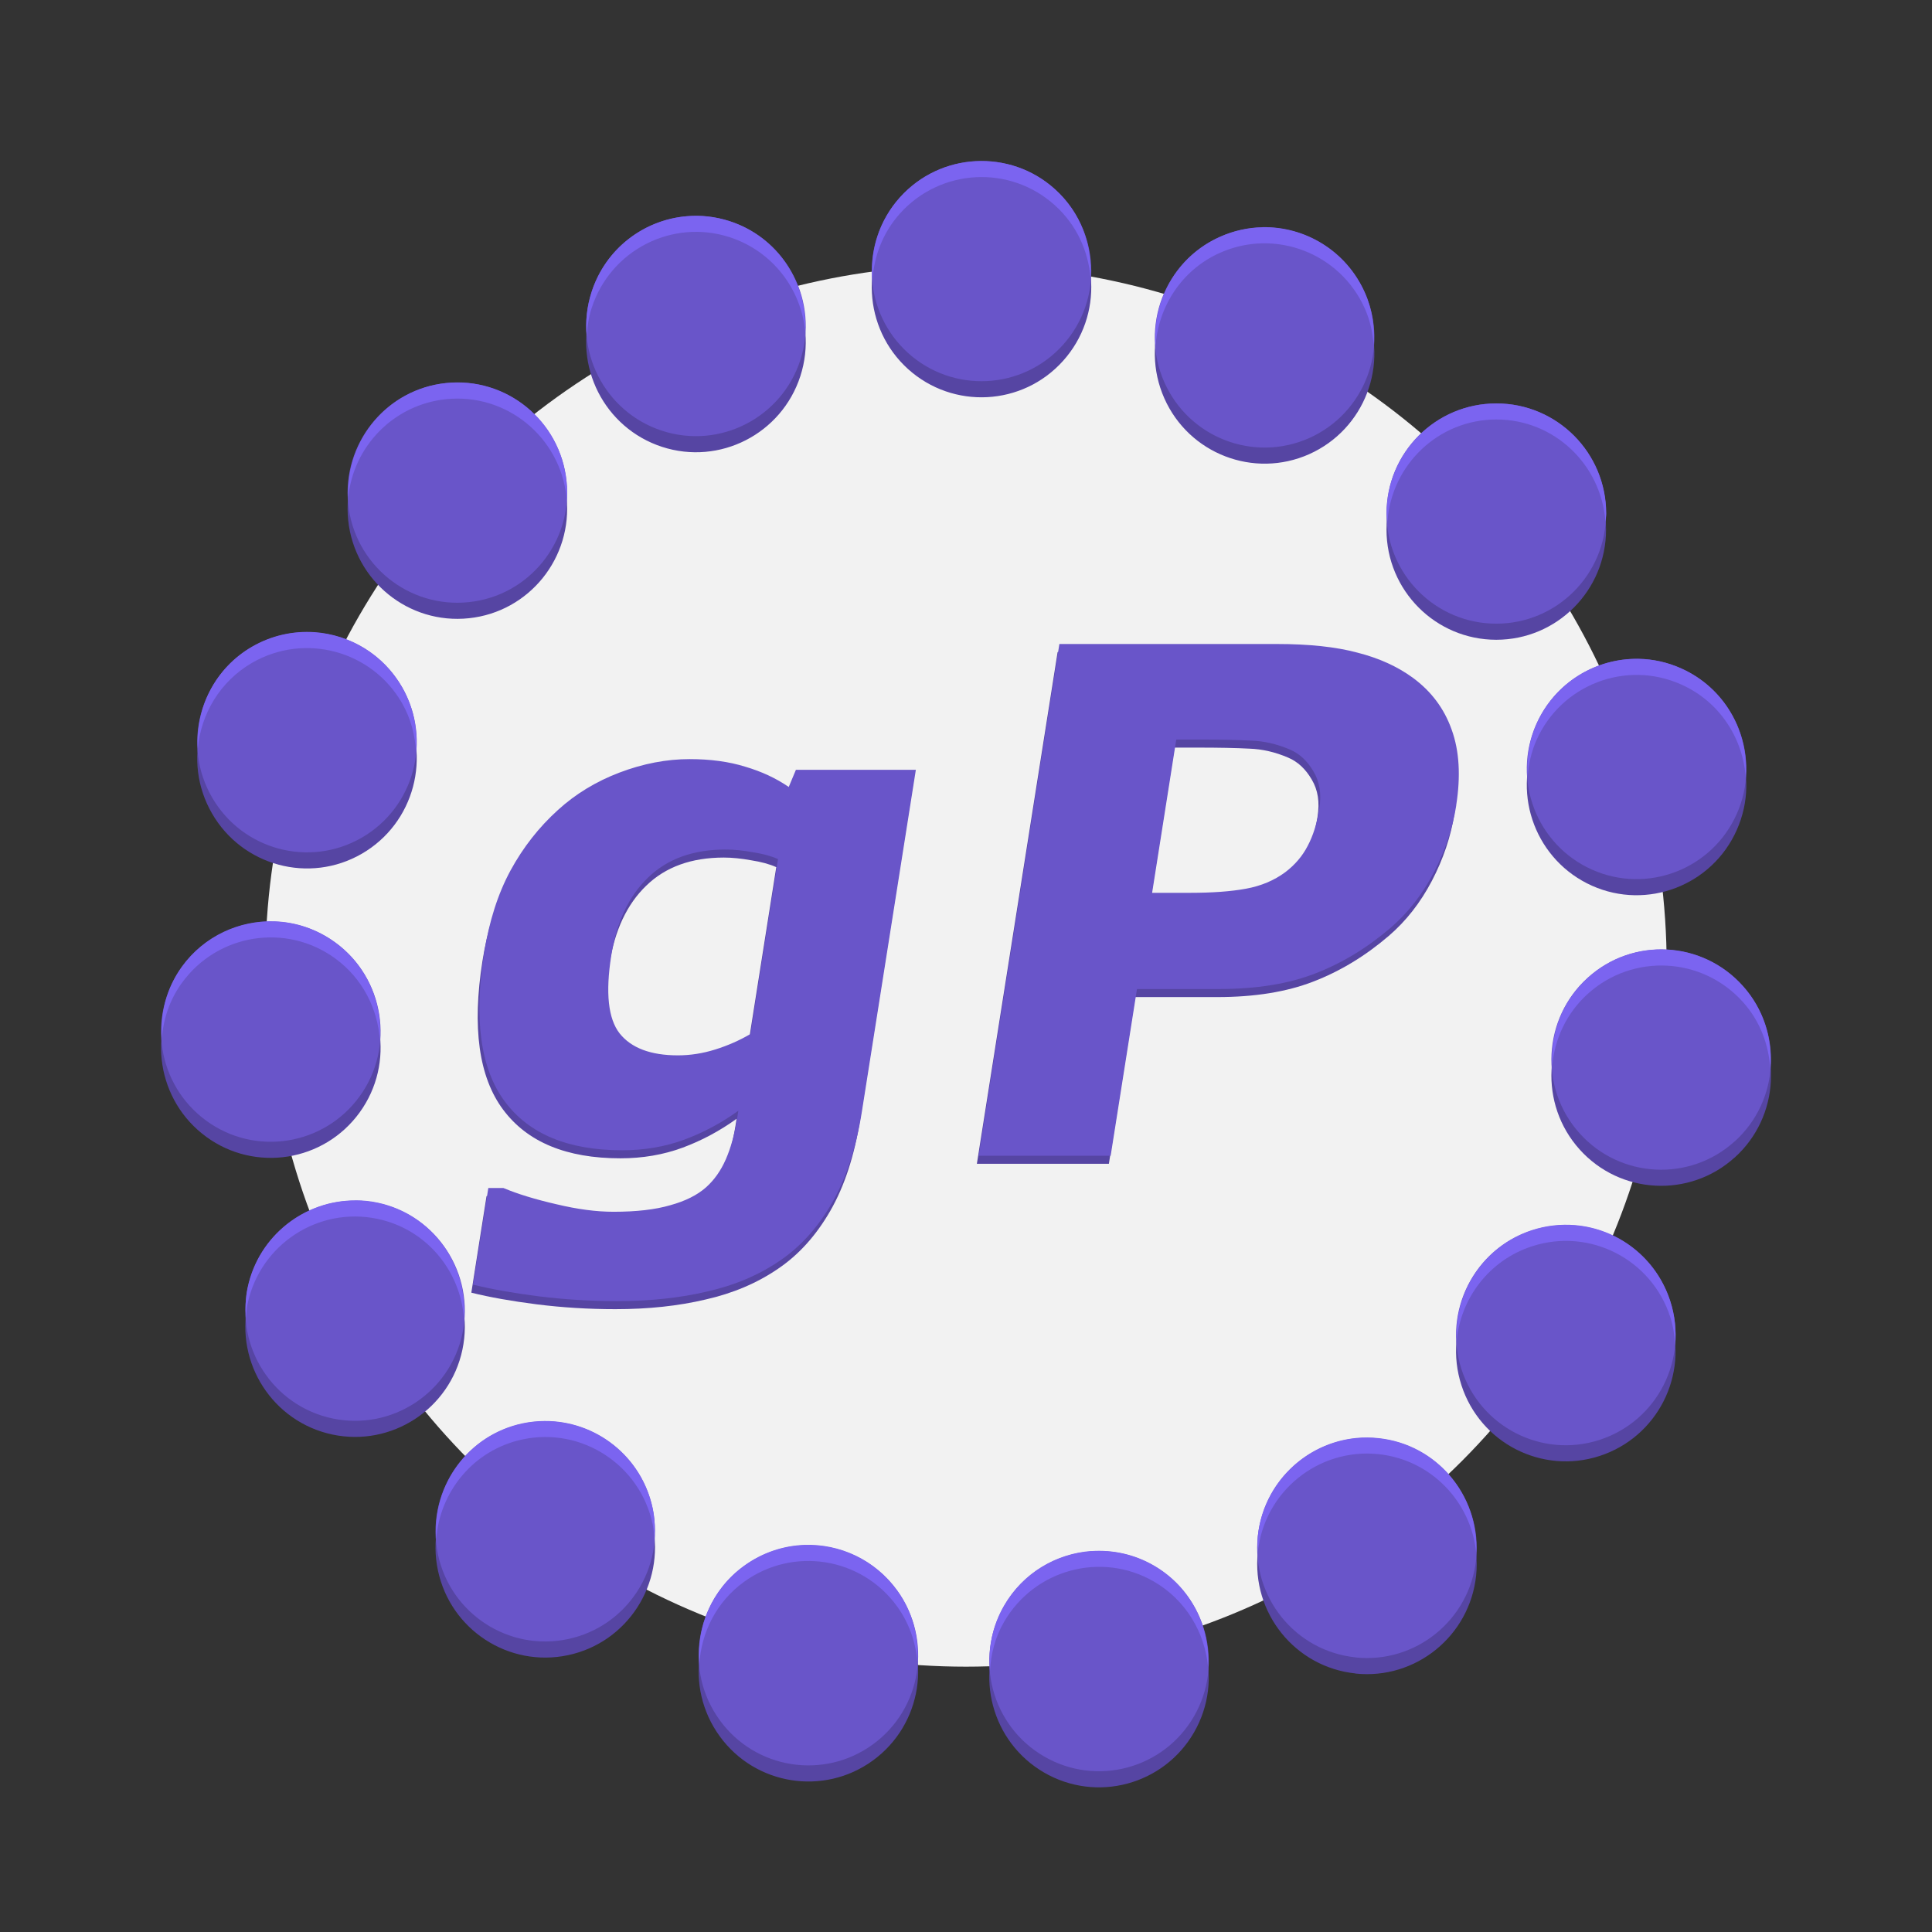 <?xml version="1.0" encoding="UTF-8" standalone="no"?>
<svg
   width="24"
   height="24"
   version="1.1"
   id="svg4"
   sodipodi:docname="gplanrity@24x24.svg"
   inkscape:version="1.3.2 (091e20ef0f, 2023-11-25, custom)"
   xmlns:inkscape="http://www.inkscape.org/namespaces/inkscape"
   xmlns:sodipodi="http://sodipodi.sourceforge.net/DTD/sodipodi-0.dtd"
   xmlns="http://www.w3.org/2000/svg"
   xmlns:svg="http://www.w3.org/2000/svg">
  <rect width="100%" height="100%" fill="#333333" stroke="none"/>
  <defs
     id="defs4">
    <inkscape:path-effect
       effect="copy_rotate"
       starting_point="0,0"
       origin="3,5.8"
       id="path-effect2-0-8"
       is_visible="true"
       lpeversion="1.2"
       lpesatellites=""
       method="normal"
       num_copies="15"
       starting_angle="0"
       rotation_angle="24"
       gap="1.29"
       copies_to_360="true"
       mirror_copies="false"
       split_items="false"
       link_styles="false" />
    <inkscape:path-effect
       effect="copy_rotate"
       starting_point="0,0"
       origin="3,5.8"
       id="path-effect2-6"
       is_visible="true"
       lpeversion="1.2"
       lpesatellites=""
       method="normal"
       num_copies="15"
       starting_angle="0"
       rotation_angle="24"
       gap="1.29"
       copies_to_360="true"
       mirror_copies="false"
       split_items="false"
       link_styles="false" />
    <inkscape:path-effect
       effect="copy_rotate"
       starting_point="0,0"
       origin="3,5.8"
       id="path-effect2-0-8-4"
       is_visible="true"
       lpeversion="1.2"
       lpesatellites=""
       method="normal"
       num_copies="15"
       starting_angle="0"
       rotation_angle="24"
       gap="1.29"
       copies_to_360="true"
       mirror_copies="false"
       split_items="false"
       link_styles="false" />
    <inkscape:path-effect
       effect="copy_rotate"
       starting_point="0,0"
       origin="3,5.8"
       id="path-effect2-6-3"
       is_visible="true"
       lpeversion="1.2"
       lpesatellites=""
       method="normal"
       num_copies="15"
       starting_angle="0"
       rotation_angle="24"
       gap="1.29"
       copies_to_360="true"
       mirror_copies="false"
       split_items="false"
       link_styles="false" />
  </defs>
  <sodipodi:namedview
     id="namedview4"
     pagecolor="#505050"
     bordercolor="#eeeeee"
     borderopacity="1"
     inkscape:showpageshadow="0"
     inkscape:pageopacity="0"
     inkscape:pagecheckerboard="0"
     inkscape:deskcolor="#505050"
     inkscape:zoom="22.627417"
     inkscape:cx="10.915961"
     inkscape:cy="15.976194"
     inkscape:window-width="1366"
     inkscape:window-height="728"
     inkscape:window-x="0"
     inkscape:window-y="0"
     inkscape:window-maximized="1"
     inkscape:current-layer="svg4" />
  <g
     id="g4"
     style="display:inline">
    <circle
       style="fill:#f2f2f2;fill-opacity:1;stroke-width:1.271;stroke-dasharray:none"
       id="path3"
       cx="11"
       cy="11"
       r="8.704"
       transform="translate(1,1)" />
    <path
       style="fill:#5645a3;fill-opacity:1;stroke-width:1;stroke-dasharray:none"
       id="path2-6"
       inkscape:label="path2-shadow"
       inkscape:path-effect="#path-effect2-0-8-4"
       sodipodi:type="arc"
       sodipodi:cx="8.2222471"
       sodipodi:cy="1.2843634"
       sodipodi:rx="1.0837641"
       sodipodi:ry="1.0837641"
       d="m 9.306,1.284 c 0,0.599 -0.485,1.084 -1.084,1.084 -0.599,0 -1.084,-0.485 -1.084,-1.084 0,-0.599 0.485,-1.084 1.084,-1.084 0.599,0 1.084,0.485 1.084,1.084 z M 6.924,-0.89 C 7.168,-0.343 6.922,0.297 6.375,0.541 5.828,0.784 5.187,0.538 4.944,-0.009 4.701,-0.555 4.946,-1.196 5.493,-1.439 6.04,-1.683 6.681,-1.437 6.924,-0.89 Z M 3.864,-1.908 c 0.445,0.401 0.481,1.086 0.08,1.531 C 3.543,0.068 2.858,0.103 2.413,-0.297 1.969,-0.698 1.933,-1.383 2.333,-1.828 2.734,-2.272 3.419,-2.308 3.864,-1.908 Z M 0.654,-1.593 c 0.569,0.185 0.881,0.796 0.696,1.366 C 1.165,0.342 0.553,0.654 -0.016,0.469 -0.585,0.284 -0.897,-0.328 -0.712,-0.897 -0.527,-1.466 0.085,-1.778 0.654,-1.593 Z M -2.15,5.4634483e-4 C -1.555,-0.062 -1.022,0.37 -0.959,0.965 -0.896,1.56 -1.328,2.094 -1.923,2.156 -2.519,2.219 -3.052,1.787 -3.115,1.192 -3.177,0.596 -2.745,0.063 -2.15,5.4634483e-4 Z M -4.064,2.597 C -3.545,2.297 -2.882,2.475 -2.583,2.993 -2.284,3.512 -2.462,4.175 -2.98,4.474 -3.498,4.773 -4.161,4.595 -4.46,4.077 -4.76,3.559 -4.582,2.896 -4.064,2.597 Z m -0.692,3.15 c 0.352,-0.484 1.03,-0.592 1.514,-0.24 0.484,0.352 0.592,1.03 0.24,1.514 -0.352,0.484 -1.03,0.592 -1.514,0.24 C -5,6.909 -5.108,6.231 -4.756,5.747 Z m 0.649,3.159 c 0.124,-0.585 0.7,-0.959 1.285,-0.835 0.585,0.124 0.959,0.7 0.835,1.285 -0.124,0.585 -0.7,0.959 -1.285,0.835 -0.585,-0.124 -0.959,-0.7 -0.835,-1.285 z m 1.878,2.622 c -0.124,-0.585 0.249,-1.161 0.835,-1.285 0.585,-0.124 1.161,0.249 1.285,0.835 0.124,0.585 -0.249,1.161 -0.835,1.285 -0.585,0.124 -1.161,-0.249 -1.285,-0.835 z m 2.782,1.632 C 0.201,12.676 0.308,11.998 0.792,11.646 1.277,11.294 1.954,11.402 2.306,11.886 2.658,12.37 2.551,13.048 2.066,13.4 1.582,13.751 0.904,13.644 0.553,13.16 Z M 3.758,13.519 C 3.239,13.22 3.062,12.557 3.361,12.039 3.66,11.52 4.323,11.343 4.841,11.642 c 0.518,0.299 0.696,0.962 0.397,1.48 -0.299,0.518 -0.962,0.696 -1.48,0.397 z M 6.832,12.543 C 6.236,12.481 5.805,11.948 5.867,11.352 5.93,10.757 6.463,10.325 7.058,10.388 c 0.595,0.063 1.027,0.596 0.965,1.191 -0.063,0.595 -0.596,1.027 -1.191,0.965 z M 9.243,10.402 C 8.674,10.587 8.063,10.275 7.878,9.706 7.693,9.137 8.004,8.525 8.573,8.341 9.143,8.156 9.754,8.467 9.939,9.036 10.124,9.606 9.813,10.217 9.243,10.402 Z M 10.575,7.465 C 10.131,7.865 9.445,7.829 9.045,7.385 8.644,6.94 8.68,6.254 9.125,5.854 9.57,5.453 10.255,5.489 10.656,5.934 c 0.401,0.445 0.365,1.13 -0.08,1.531 z m 0.022,-3.225 C 10.354,4.786 9.713,5.032 9.167,4.789 8.62,4.545 8.374,3.905 8.617,3.358 8.861,2.811 9.501,2.565 10.048,2.809 c 0.547,0.243 0.793,0.884 0.549,1.431 z"
       transform="matrix(1.258,0,0,1.262,8.244,4.959)" />
    <path
       d="m 10.685,13.906 q -0.106,0.675 -0.371,1.136 -0.265,0.461 -0.652,0.721 -0.388,0.265 -0.897,0.38 -0.506,0.12 -1.12,0.12 -0.499,0 -0.977,-0.06 Q 6.196,16.143 5.855,16.058 l 0.189,-1.2 h 0.188 q 0.264,0.111 0.656,0.201 0.391,0.094 0.711,0.094 0.427,0 0.704,-0.081 0.281,-0.077 0.445,-0.222 0.154,-0.137 0.247,-0.35 0.093,-0.213 0.141,-0.512 l 0.014,-0.09 q -0.313,0.226 -0.671,0.359 -0.358,0.132 -0.772,0.132 -1.008,0 -1.458,-0.606 -0.451,-0.606 -0.256,-1.844 0.094,-0.593 0.328,-1.025 Q 6.555,10.482 6.909,10.162 7.237,9.863 7.674,9.697 8.114,9.53 8.545,9.53 q 0.388,0 0.69,0.094 0.306,0.09 0.541,0.252 L 9.865,9.662 h 1.49 z M 9.3,12.945 9.643,10.772 q -0.124,-0.056 -0.311,-0.085 -0.187,-0.034 -0.34,-0.034 -0.606,0 -0.965,0.35 -0.358,0.346 -0.456,0.969 -0.109,0.692 0.104,0.965 0.217,0.273 0.725,0.273 0.231,0 0.464,-0.073 0.233,-0.073 0.436,-0.192 z m 8.768,-2.839 q -0.067,0.427 -0.281,0.837 -0.213,0.406 -0.535,0.683 -0.439,0.376 -0.939,0.568 -0.496,0.192 -1.191,0.192 h -1.02 l -0.327,2.071 H 12.135 L 13.138,8.1 h 2.698 q 0.606,0 1.003,0.107 0.402,0.102 0.689,0.312 0.344,0.252 0.483,0.645 0.143,0.393 0.056,0.943 z m -1.701,0.038 Q 16.41,9.876 16.295,9.684 16.181,9.487 16.001,9.411 15.761,9.308 15.519,9.3 15.277,9.287 14.872,9.287 h -0.282 l -0.3,1.904 h 0.47 q 0.418,0 0.695,-0.051 0.281,-0.051 0.489,-0.205 0.18,-0.137 0.277,-0.324 0.103,-0.192 0.146,-0.465 z"
       id="path4-4"
       style="font-weight:bold;font-size:6.995px;font-family:Verdana;-inkscape-font-specification:'Verdana, Bold';fill:#5645a3;fill-opacity:1;stroke-width:0.734"
       aria-label="gP"
       inkscape:label="path4-shadow" />
    <path
       d="m 10.707,13.806 q -0.106,0.675 -0.371,1.136 -0.265,0.461 -0.652,0.721 -0.388,0.265 -0.897,0.38 -0.506,0.12 -1.12,0.12 -0.499,0 -0.977,-0.06 -0.473,-0.06 -0.814,-0.145 L 6.066,14.758 h 0.188 q 0.264,0.111 0.656,0.201 0.391,0.094 0.711,0.094 0.427,0 0.704,-0.081 0.281,-0.077 0.445,-0.222 0.154,-0.137 0.247,-0.35 0.093,-0.213 0.141,-0.512 l 0.014,-0.09 q -0.313,0.226 -0.671,0.359 -0.358,0.132 -0.772,0.132 -1.008,0 -1.458,-0.606 Q 5.819,13.076 6.014,11.838 6.108,11.245 6.342,10.813 6.577,10.382 6.931,10.062 7.259,9.763 7.696,9.597 8.136,9.43 8.567,9.43 q 0.388,0 0.69,0.094 0.306,0.09 0.541,0.252 l 0.089,-0.213 H 11.377 Z M 9.322,12.845 9.665,10.672 q -0.124,-0.056 -0.311,-0.085 -0.187,-0.034 -0.34,-0.034 -0.606,0 -0.965,0.35 -0.358,0.346 -0.456,0.969 -0.109,0.692 0.104,0.965 0.217,0.273 0.725,0.273 0.231,0 0.464,-0.073 0.233,-0.073 0.436,-0.192 z m 8.768,-2.839 q -0.067,0.427 -0.281,0.837 -0.213,0.406 -0.535,0.683 -0.439,0.376 -0.939,0.568 -0.496,0.192 -1.191,0.192 h -1.02 l -0.327,2.071 H 12.157 L 13.16,8 h 2.698 q 0.606,0 1.003,0.107 0.402,0.102 0.689,0.312 0.344,0.252 0.483,0.645 0.143,0.393 0.056,0.943 z m -1.701,0.038 Q 16.432,9.776 16.317,9.584 16.203,9.387 16.023,9.311 15.783,9.208 15.541,9.2 15.299,9.187 14.894,9.187 H 14.612 l -0.3,1.904 h 0.47 q 0.418,0 0.695,-0.051 0.281,-0.051 0.489,-0.205 0.18,-0.137 0.277,-0.324 0.103,-0.192 0.146,-0.465 z"
       id="path4"
       style="font-weight:bold;font-size:6.995px;font-family:Verdana;-inkscape-font-specification:'Verdana, Bold';fill:#6955c9;fill-opacity:1;stroke-width:0.734"
       aria-label="gP" />
    <path
       style="fill:#6955c9;fill-opacity:1;stroke-width:1;stroke-dasharray:none"
       id="path2"
       inkscape:label="path2"
       inkscape:path-effect="#path-effect2-6-3"
       sodipodi:type="arc"
       sodipodi:cx="8.2222471"
       sodipodi:cy="1.2843634"
       sodipodi:rx="1.0837641"
       sodipodi:ry="1.0837641"
       d="m 9.306,1.284 c 0,0.599 -0.485,1.084 -1.084,1.084 -0.599,0 -1.084,-0.485 -1.084,-1.084 0,-0.599 0.485,-1.084 1.084,-1.084 0.599,0 1.084,0.485 1.084,1.084 z M 6.924,-0.89 C 7.168,-0.343 6.922,0.297 6.375,0.541 5.828,0.784 5.187,0.538 4.944,-0.009 4.701,-0.555 4.946,-1.196 5.493,-1.439 6.04,-1.683 6.681,-1.437 6.924,-0.89 Z M 3.864,-1.908 c 0.445,0.401 0.481,1.086 0.08,1.531 C 3.543,0.068 2.858,0.103 2.413,-0.297 1.969,-0.698 1.933,-1.383 2.333,-1.828 2.734,-2.272 3.419,-2.308 3.864,-1.908 Z M 0.654,-1.593 c 0.569,0.185 0.881,0.796 0.696,1.366 C 1.165,0.342 0.553,0.654 -0.016,0.469 -0.585,0.284 -0.897,-0.328 -0.712,-0.897 -0.527,-1.466 0.085,-1.778 0.654,-1.593 Z M -2.15,5.4634483e-4 C -1.555,-0.062 -1.022,0.37 -0.959,0.965 -0.896,1.56 -1.328,2.094 -1.923,2.156 -2.519,2.219 -3.052,1.787 -3.115,1.192 -3.177,0.596 -2.745,0.063 -2.15,5.4634483e-4 Z M -4.064,2.597 C -3.545,2.297 -2.882,2.475 -2.583,2.993 -2.284,3.512 -2.462,4.175 -2.98,4.474 -3.498,4.773 -4.161,4.595 -4.46,4.077 -4.76,3.559 -4.582,2.896 -4.064,2.597 Z m -0.692,3.15 c 0.352,-0.484 1.03,-0.592 1.514,-0.24 0.484,0.352 0.592,1.03 0.24,1.514 -0.352,0.484 -1.03,0.592 -1.514,0.24 C -5,6.909 -5.108,6.231 -4.756,5.747 Z m 0.649,3.159 c 0.124,-0.585 0.7,-0.959 1.285,-0.835 0.585,0.124 0.959,0.7 0.835,1.285 -0.124,0.585 -0.7,0.959 -1.285,0.835 -0.585,-0.124 -0.959,-0.7 -0.835,-1.285 z m 1.878,2.622 c -0.124,-0.585 0.249,-1.161 0.835,-1.285 0.585,-0.124 1.161,0.249 1.285,0.835 0.124,0.585 -0.249,1.161 -0.835,1.285 -0.585,0.124 -1.161,-0.249 -1.285,-0.835 z m 2.782,1.632 C 0.201,12.676 0.308,11.998 0.792,11.646 1.277,11.294 1.954,11.402 2.306,11.886 2.658,12.37 2.551,13.048 2.066,13.4 1.582,13.751 0.904,13.644 0.553,13.16 Z M 3.758,13.519 C 3.239,13.22 3.062,12.557 3.361,12.039 3.66,11.52 4.323,11.343 4.841,11.642 c 0.518,0.299 0.696,0.962 0.397,1.48 -0.299,0.518 -0.962,0.696 -1.48,0.397 z M 6.832,12.543 C 6.236,12.481 5.805,11.948 5.867,11.352 5.93,10.757 6.463,10.325 7.058,10.388 c 0.595,0.063 1.027,0.596 0.965,1.191 -0.063,0.595 -0.596,1.027 -1.191,0.965 z M 9.243,10.402 C 8.674,10.587 8.063,10.275 7.878,9.706 7.693,9.137 8.004,8.525 8.573,8.341 9.143,8.156 9.754,8.467 9.939,9.036 10.124,9.606 9.813,10.217 9.243,10.402 Z M 10.575,7.465 C 10.131,7.865 9.445,7.829 9.045,7.385 8.644,6.94 8.68,6.254 9.125,5.854 9.57,5.453 10.255,5.489 10.656,5.934 c 0.401,0.445 0.365,1.13 -0.08,1.531 z m 0.022,-3.225 C 10.354,4.786 9.713,5.032 9.167,4.789 8.62,4.545 8.374,3.905 8.617,3.358 8.861,2.811 9.501,2.565 10.048,2.809 c 0.547,0.243 0.793,0.884 0.549,1.431 z"
       transform="matrix(1.258,0,0,1.262,8.244,4.759)" />
    <path
       id="path2-4"
       style="fill:#7b64f0;fill-opacity:1;stroke-width:1.26;stroke-dasharray:none"
       d="m 11.121,1.002 c -0.348,0.018 -0.689,0.169 -0.941,0.449 C 9.916,1.744 9.806,2.12 9.838,2.484 9.856,2.186 9.965,1.892 10.18,1.652 10.684,1.091 11.546,1.045 12.105,1.551 12.373,1.792 12.518,2.116 12.547,2.449 12.571,2.048 12.427,1.639 12.105,1.35 11.826,1.097 11.47,0.984 11.121,1.002 Z M 7.529,1.686 C 7,1.731 6.524,2.086 6.35,2.625 6.29,2.81 6.271,3 6.289,3.182 6.295,3.063 6.311,2.945 6.35,2.826 6.582,2.108 7.35,1.714 8.066,1.947 8.598,2.121 8.951,2.591 9.002,3.115 9.031,2.514 8.665,1.943 8.066,1.748 7.887,1.69 7.706,1.67 7.529,1.686 Z m 7.154,0.137 c -0.177,0.003 -0.357,0.042 -0.529,0.119 -0.542,0.242 -0.843,0.796 -0.799,1.357 0.034,-0.488 0.322,-0.945 0.799,-1.158 0.688,-0.307 1.494,0.003 1.801,0.693 0.065,0.147 0.098,0.3 0.109,0.451 0.015,-0.216 -0.015,-0.438 -0.109,-0.65 C 15.725,2.117 15.215,1.812 14.684,1.822 Z M 4.539,3.758 C 3.818,3.834 3.295,4.461 3.326,5.178 3.39,4.547 3.886,4.028 4.539,3.959 c 0.749,-0.079 1.419,0.466 1.498,1.217 0.003,0.028 -0.001,0.056 0,0.084 0.01,-0.093 0.01,-0.188 0,-0.285 C 5.958,4.223 5.288,3.679 4.539,3.758 Z M 17.588,4.012 c -0.753,0 -1.363,0.612 -1.363,1.367 0,0.034 0.007,0.066 0.01,0.1 0.052,-0.708 0.635,-1.268 1.354,-1.268 0.719,0 1.302,0.56 1.354,1.268 0.003,-0.034 0.01,-0.065 0.01,-0.1 0,-0.755 -0.61,-1.367 -1.363,-1.367 z M 2.908,6.853 C 2.646,6.835 2.375,6.892 2.131,7.033 1.668,7.301 1.427,7.8 1.457,8.301 1.495,7.872 1.731,7.466 2.131,7.234 2.783,6.857 3.618,7.08 3.994,7.734 4.105,7.927 4.157,8.136 4.168,8.344 4.193,8.072 4.141,7.79 3.994,7.535 3.759,7.126 3.345,6.884 2.908,6.853 Z M 19.357,7.184 c -0.531,-0.01 -1.042,0.293 -1.271,0.811 -0.094,0.212 -0.125,0.436 -0.109,0.652 0.012,-0.152 0.044,-0.304 0.109,-0.451 0.306,-0.69 1.111,-1.001 1.799,-0.693 0.478,0.213 0.768,0.669 0.801,1.158 C 20.73,8.098 20.427,7.545 19.885,7.303 19.713,7.226 19.535,7.187 19.357,7.184 Z M 2.412,10.445 c -0.437,-0.015 -0.876,0.181 -1.152,0.562 -0.194,0.268 -0.27,0.584 -0.25,0.891 0.02,-0.241 0.098,-0.48 0.25,-0.689 0.443,-0.611 1.295,-0.747 1.904,-0.303 0.34,0.248 0.528,0.625 0.555,1.016 C 3.755,11.463 3.562,10.997 3.164,10.707 2.936,10.541 2.675,10.454 2.412,10.445 Z M 19.707,10.795 c -0.348,-0.018 -0.703,0.097 -0.982,0.35 -0.321,0.29 -0.467,0.697 -0.443,1.098 0.029,-0.333 0.176,-0.657 0.443,-0.898 0.56,-0.505 1.422,-0.46 1.926,0.102 0.215,0.239 0.322,0.534 0.34,0.832 0.031,-0.364 -0.077,-0.738 -0.34,-1.031 C 20.398,10.965 20.055,10.813 19.707,10.795 Z M 3.42,13.912 c -0.634,-0.005 -1.207,0.436 -1.344,1.082 -0.028,0.13 -0.029,0.258 -0.02,0.385 0.005,-0.061 0.006,-0.122 0.02,-0.184 0.157,-0.739 0.881,-1.21 1.617,-1.053 0.607,0.129 1.027,0.646 1.07,1.236 0.049,-0.671 -0.396,-1.294 -1.07,-1.438 -0.092,-0.02 -0.183,-0.029 -0.273,-0.029 z m 15.148,0.307 c -0.176,-0.015 -0.358,0.004 -0.537,0.062 -0.601,0.196 -0.969,0.772 -0.936,1.377 0.049,-0.528 0.401,-1.002 0.936,-1.176 0.716,-0.233 1.484,0.159 1.717,0.877 0.038,0.117 0.055,0.236 0.061,0.354 0.017,-0.181 -8.32e-4,-0.368 -0.061,-0.553 -0.175,-0.539 -0.65,-0.896 -1.18,-0.941 z M 5.764,16.652 c -0.091,7.13e-4 -0.181,0.01 -0.273,0.029 -0.675,0.144 -1.122,0.766 -1.072,1.438 0.044,-0.591 0.465,-1.109 1.072,-1.238 0.737,-0.157 1.461,0.316 1.617,1.055 0.013,0.06 0.015,0.12 0.02,0.18 0.009,-0.125 0.008,-0.252 -0.02,-0.381 C 6.97,17.088 6.398,16.647 5.764,16.652 Z m 10.084,0.211 c -0.631,0.062 -1.154,0.562 -1.223,1.219 -0.007,0.067 -0.003,0.133 0,0.199 0.079,-0.751 0.751,-1.296 1.5,-1.217 0.655,0.069 1.151,0.594 1.213,1.227 0.035,-0.719 -0.49,-1.35 -1.213,-1.426 -0.094,-0.01 -0.187,-0.011 -0.277,-0.002 z M 8.994,18.191 c -0.262,0.009 -0.525,0.095 -0.754,0.262 -0.4,0.291 -0.59,0.759 -0.553,1.219 0.025,-0.392 0.211,-0.771 0.553,-1.02 0.609,-0.444 1.462,-0.308 1.904,0.303 0.152,0.21 0.232,0.45 0.252,0.691 C 10.416,19.339 10.339,19.024 10.145,18.756 9.868,18.374 9.432,18.176 8.994,18.191 Z m 3.564,0.076 c -0.437,0.031 -0.851,0.271 -1.086,0.68 -0.147,0.255 -0.199,0.537 -0.174,0.809 0.011,-0.208 0.063,-0.415 0.174,-0.607 0.377,-0.654 1.211,-0.88 1.863,-0.502 0.398,0.231 0.632,0.634 0.672,1.061 0.027,-0.498 -0.212,-0.993 -0.672,-1.26 -0.245,-0.142 -0.515,-0.198 -0.777,-0.18 z"
       inkscape:label="path2-highlight"
       transform="translate(1,1)" />
  </g>
</svg>
